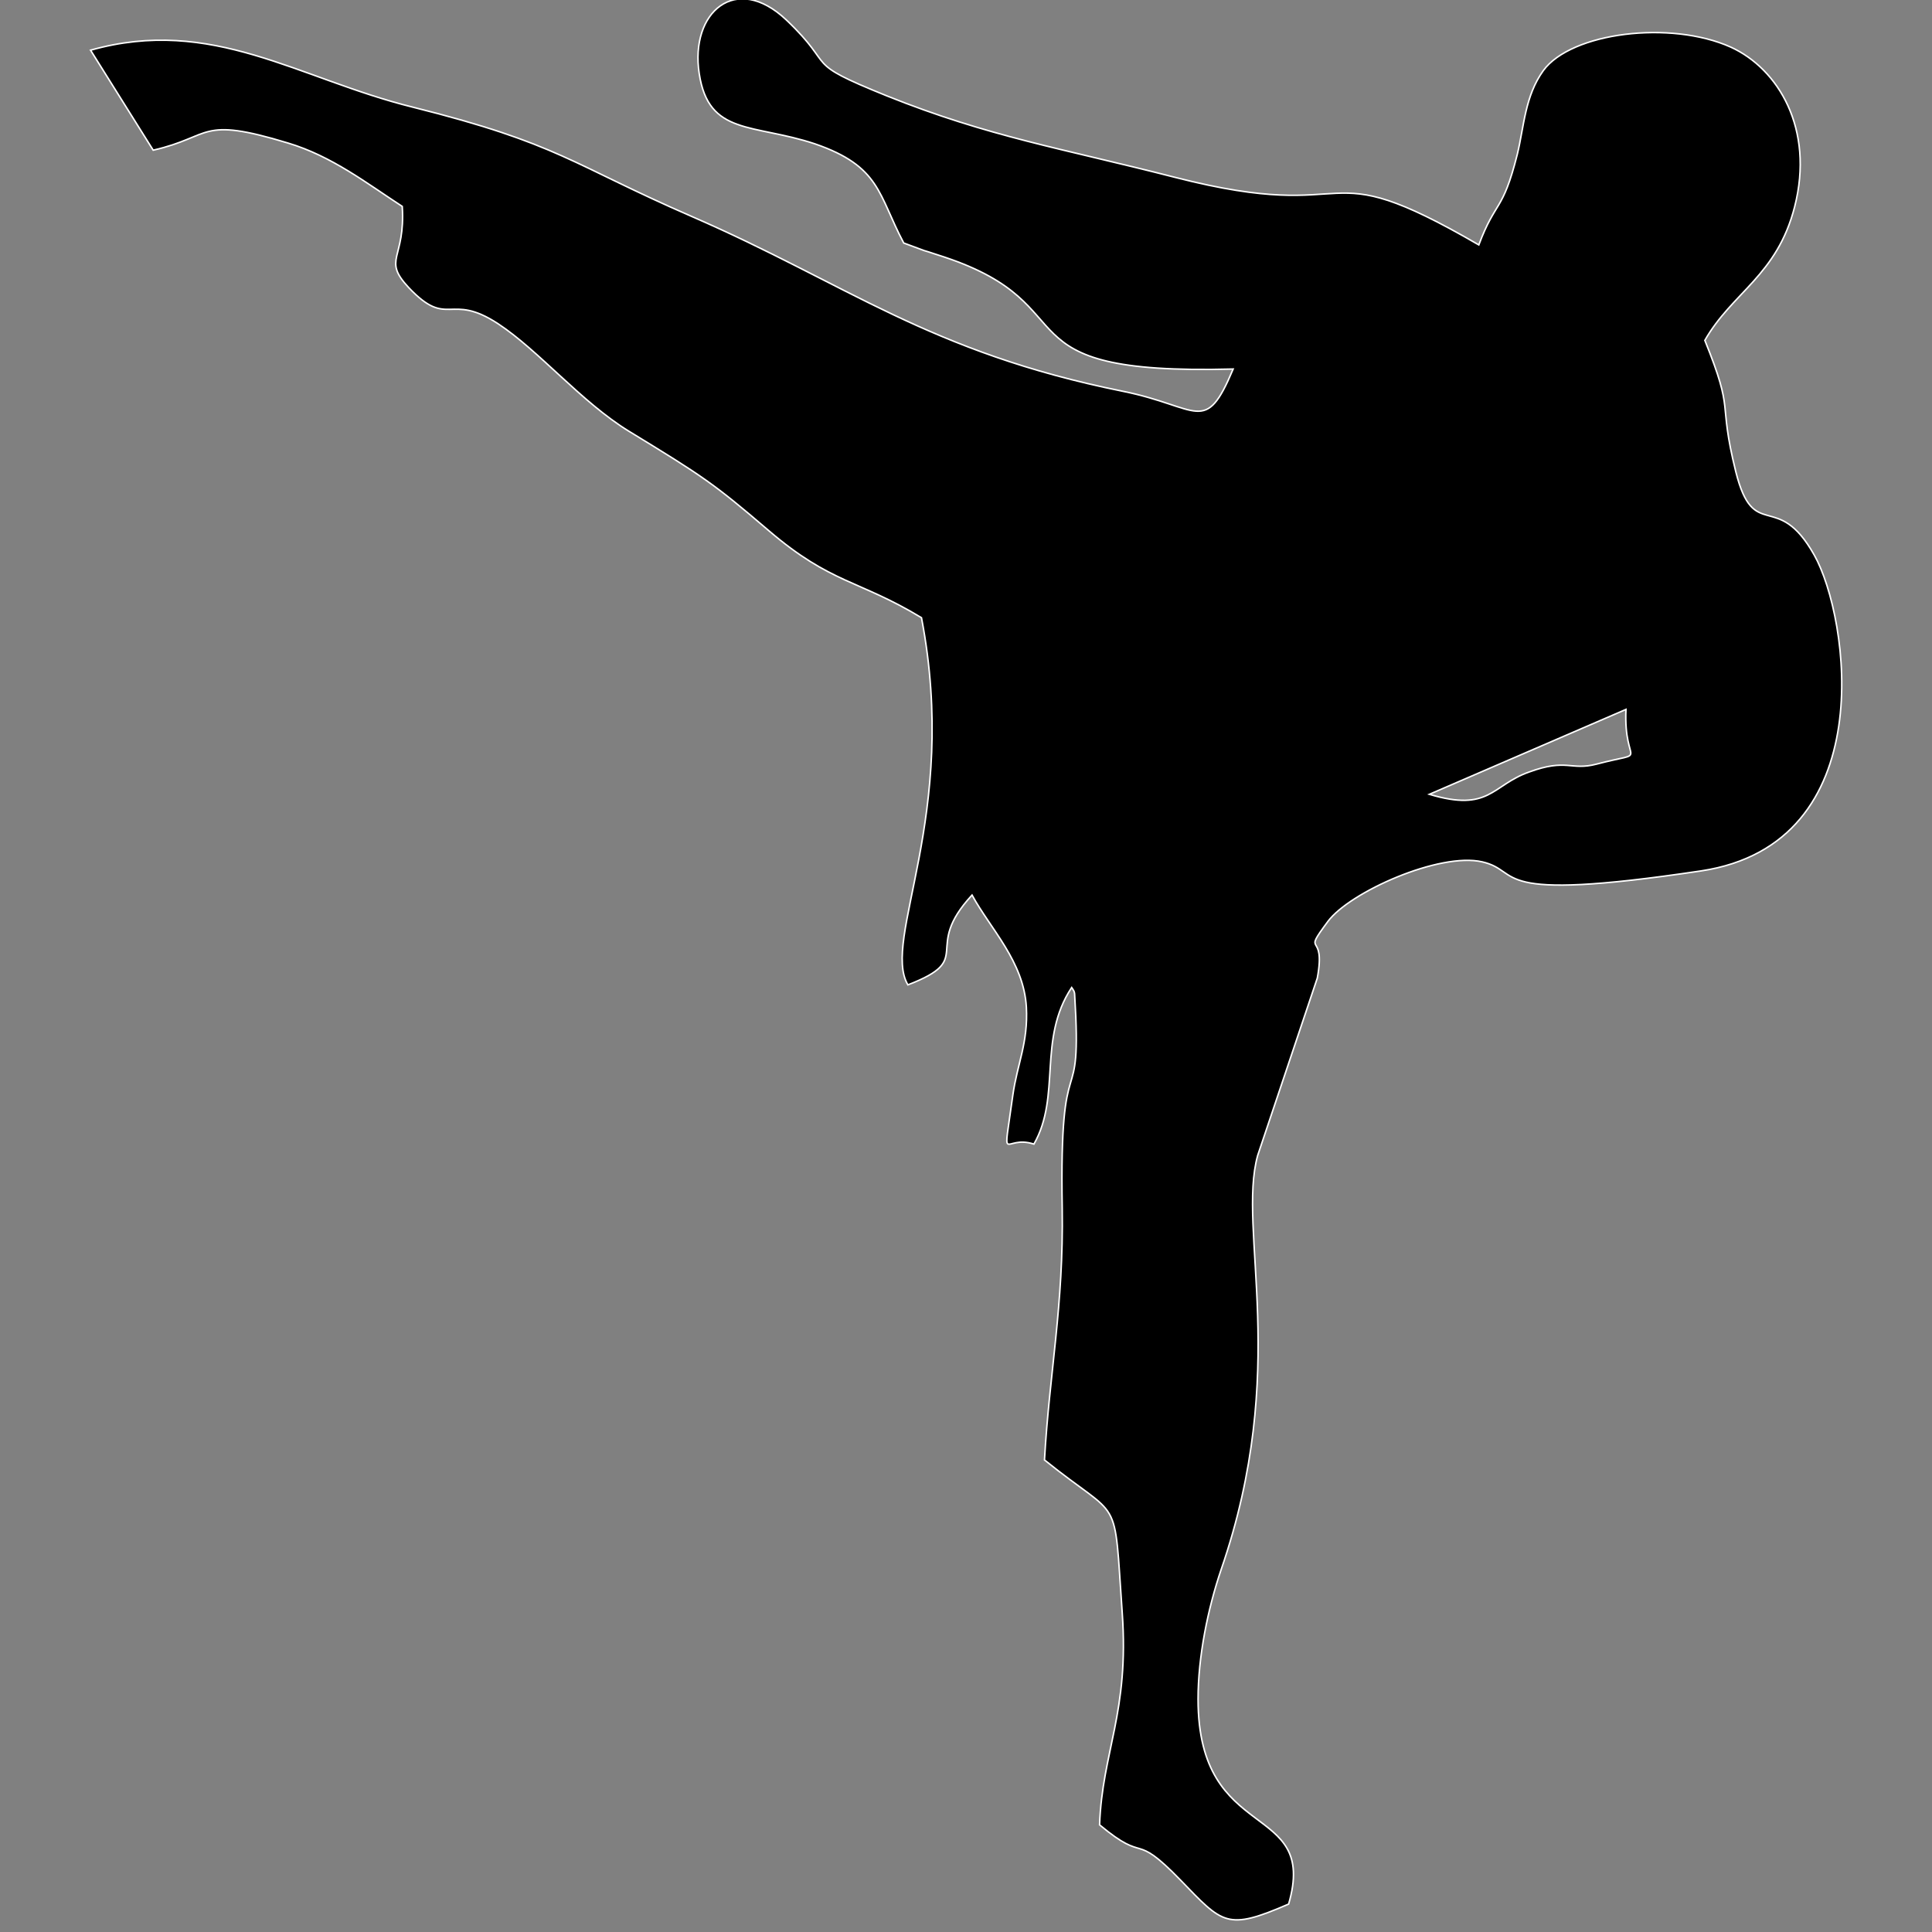 <?xml version="1.0" encoding="utf-8"?>
<!-- Generator: Adobe Illustrator 25.1.0, SVG Export Plug-In . SVG Version: 6.00 Build 0)  -->
<svg version="1.1" id="Layer_1" xmlns="http://www.w3.org/2000/svg" xmlns:xlink="http://www.w3.org/1999/xlink" x="0px" y="0px"
	 viewBox="0 0 512 512" style="enable-background:new 0 0 512 512;" xml:space="preserve">
<rect x="0" y="0" width="512" height="512" fill="#808080" stroke="none"/>
<style type="text/css">
	.st0{fill-rule:evenodd;clip-rule:evenodd;}
	.st1{fill-rule:evenodd;clip-rule:evenodd;fill:#44BCC3;}
	.st2{fill-rule:evenodd;clip-rule:evenodd;fill:#444994;}
	.st3{clip-path:url(#SVGID_10_);fill:url(#SVGID_11_);}
	.st4{clip-path:url(#SVGID_13_);fill:url(#SVGID_14_);}
	.st5{clip-path:url(#SVGID_16_);fill:url(#SVGID_17_);}
	.st6{clip-path:url(#SVGID_19_);fill:url(#SVGID_20_);}
	.st7{clip-path:url(#SVGID_22_);fill:url(#SVGID_23_);}
	.st8{clip-path:url(#SVGID_25_);fill:url(#SVGID_26_);}
	.st9{clip-path:url(#SVGID_28_);fill:url(#SVGID_29_);}
	.st10{fill-rule:evenodd;clip-rule:evenodd;fill:#006B49;}
	.st11{fill:#444994;}
	.st12{clip-path:url(#SVGID_30_);fill:url(#SVGID_31_);}
	.st13{clip-path:url(#SVGID_32_);fill:url(#SVGID_33_);}
	.st14{clip-path:url(#SVGID_34_);fill:url(#SVGID_35_);}
	.st15{clip-path:url(#SVGID_36_);fill:url(#SVGID_37_);}
	.st16{clip-path:url(#SVGID_38_);fill:url(#SVGID_39_);}
	.st17{clip-path:url(#SVGID_40_);fill:url(#SVGID_41_);}
	.st18{clip-path:url(#SVGID_42_);fill:url(#SVGID_43_);}
	.st19{clip-path:url(#SVGID_44_);fill:url(#SVGID_45_);}
	.st20{fill:#00A551;}
	.st21{clip-path:url(#SVGID_47_);fill:url(#SVGID_48_);}
	.st22{clip-path:url(#SVGID_50_);fill:url(#SVGID_51_);}
	.st23{clip-path:url(#SVGID_53_);fill:url(#SVGID_54_);}
	.st24{clip-path:url(#SVGID_56_);fill:url(#SVGID_57_);}
	.st25{fill:#231F20;}
	.st26{fill:#5A5A5D;}
	.st27{fill:#29A457;}
	.st28{fill:#21409A;}
	.st29{fill:#DA2128;}
	.st30{fill:#FCB134;}
	.st31{fill:#FFFFFF;}
	.st32{fill-rule:evenodd;clip-rule:evenodd;fill:#3C75BA;}
	.st33{fill:#F8C713;}
	.st34{fill-rule:evenodd;clip-rule:evenodd;fill:#F8C713;}
	.st35{fill-rule:evenodd;clip-rule:evenodd;stroke:#FFFFFF;stroke-width:0.4;stroke-miterlimit:22.926;}
	.st36{fill:#44BCC3;}
</style>
<path class="st35" d="M239.5,64.4l5.4,2c0.8,0.2,4.3,1.4,5.3,1.7c39.4,13.1,12.6,31.4,76.6,29.7c-7.5,17.8-8.9,10-29.2,5.9
	c-51.5-10.4-73-28.4-114.2-46.3c-32-13.9-35.2-19.3-74-29C79.1,20.9,56.3,4.2,24,13.3l16.6,26.5c15.8-3.6,12-9.1,35.7-1.9
	c11.7,3.5,20.9,10.7,30.3,16.8c0.9,14.1-5.4,13.9,1.7,21.5c10.5,11.1,10.7,1.1,23.7,9.6c10.8,7.1,22.1,20.8,34.7,28.5
	c19.5,11.9,22.4,13.8,37,26.3c16.6,14.2,23.8,13,40.5,23.1c10.1,52.5-10.7,85.3-3.6,97.3c18.2-7,3.5-9.2,17-23.8
	c4.9,9,13.7,17.6,14.4,29.7c0.5,9.5-2.4,14.9-3.6,23.4c-2.7,19.8-2.6,10.2,5.6,12.9c7.3-12.8,0.9-27.7,10-41.5c0.4,0.6,0.8,1,0.8,2
	c2.1,33.8-4.1,10-3.3,56.5c0.4,25.9-3.4,43.6-4.7,66.7c20.7,16.7,18.3,8,20.6,40.5c1.9,26.4-5.3,36.8-6,56.2
	c12.8,10.7,8.5,1.3,21.4,14.6c11.3,11.7,12.3,13.5,28.7,6.4c8-27.6-24-15.5-24-54.3c0-11.3,2.6-24,6.1-34.3
	c18.4-53.2,4.2-90,9.7-109.8l15.8-47c2.4-13-4.4-5.3,2.8-15c5.8-7.8,29.6-18.4,40.9-15.8c11,2.5,0.6,11,58,2.4
	c48-7.2,39.3-67.2,30-83.7c-9.9-17.6-16-3-20.8-22.1c-4.9-19.8-0.1-14.8-8.2-34.8c7.3-12.8,19.1-17.1,23.8-35.4
	c5.3-20.7-4.4-36.6-16.9-42.3c-16-7.2-42.3-3.9-49.7,6.2c-4.9,6.8-5.1,14.8-6.9,22.2c-3.9,15.5-5.7,12-10.2,24
	c-44.1-25.6-29.8-4.9-80.5-17.9c-30-7.7-49.2-10.7-76.4-21.6c-23-9.3-12.9-7.1-26.6-20.1c-13.4-12.7-25.6-2-23.1,14.2
	c2.5,16.5,14.3,13.2,30.6,18.6C233.4,44.1,232.7,51.6,239.5,64.4z M378.8,210.5l52.1-22.5c-0.7,15.5,6.7,10.7-7.8,14.5
	c-6.9,1.8-7.8-1.6-17.9,2.1C395.3,208.1,394.8,215.3,378.8,210.5z"/>
</svg>
